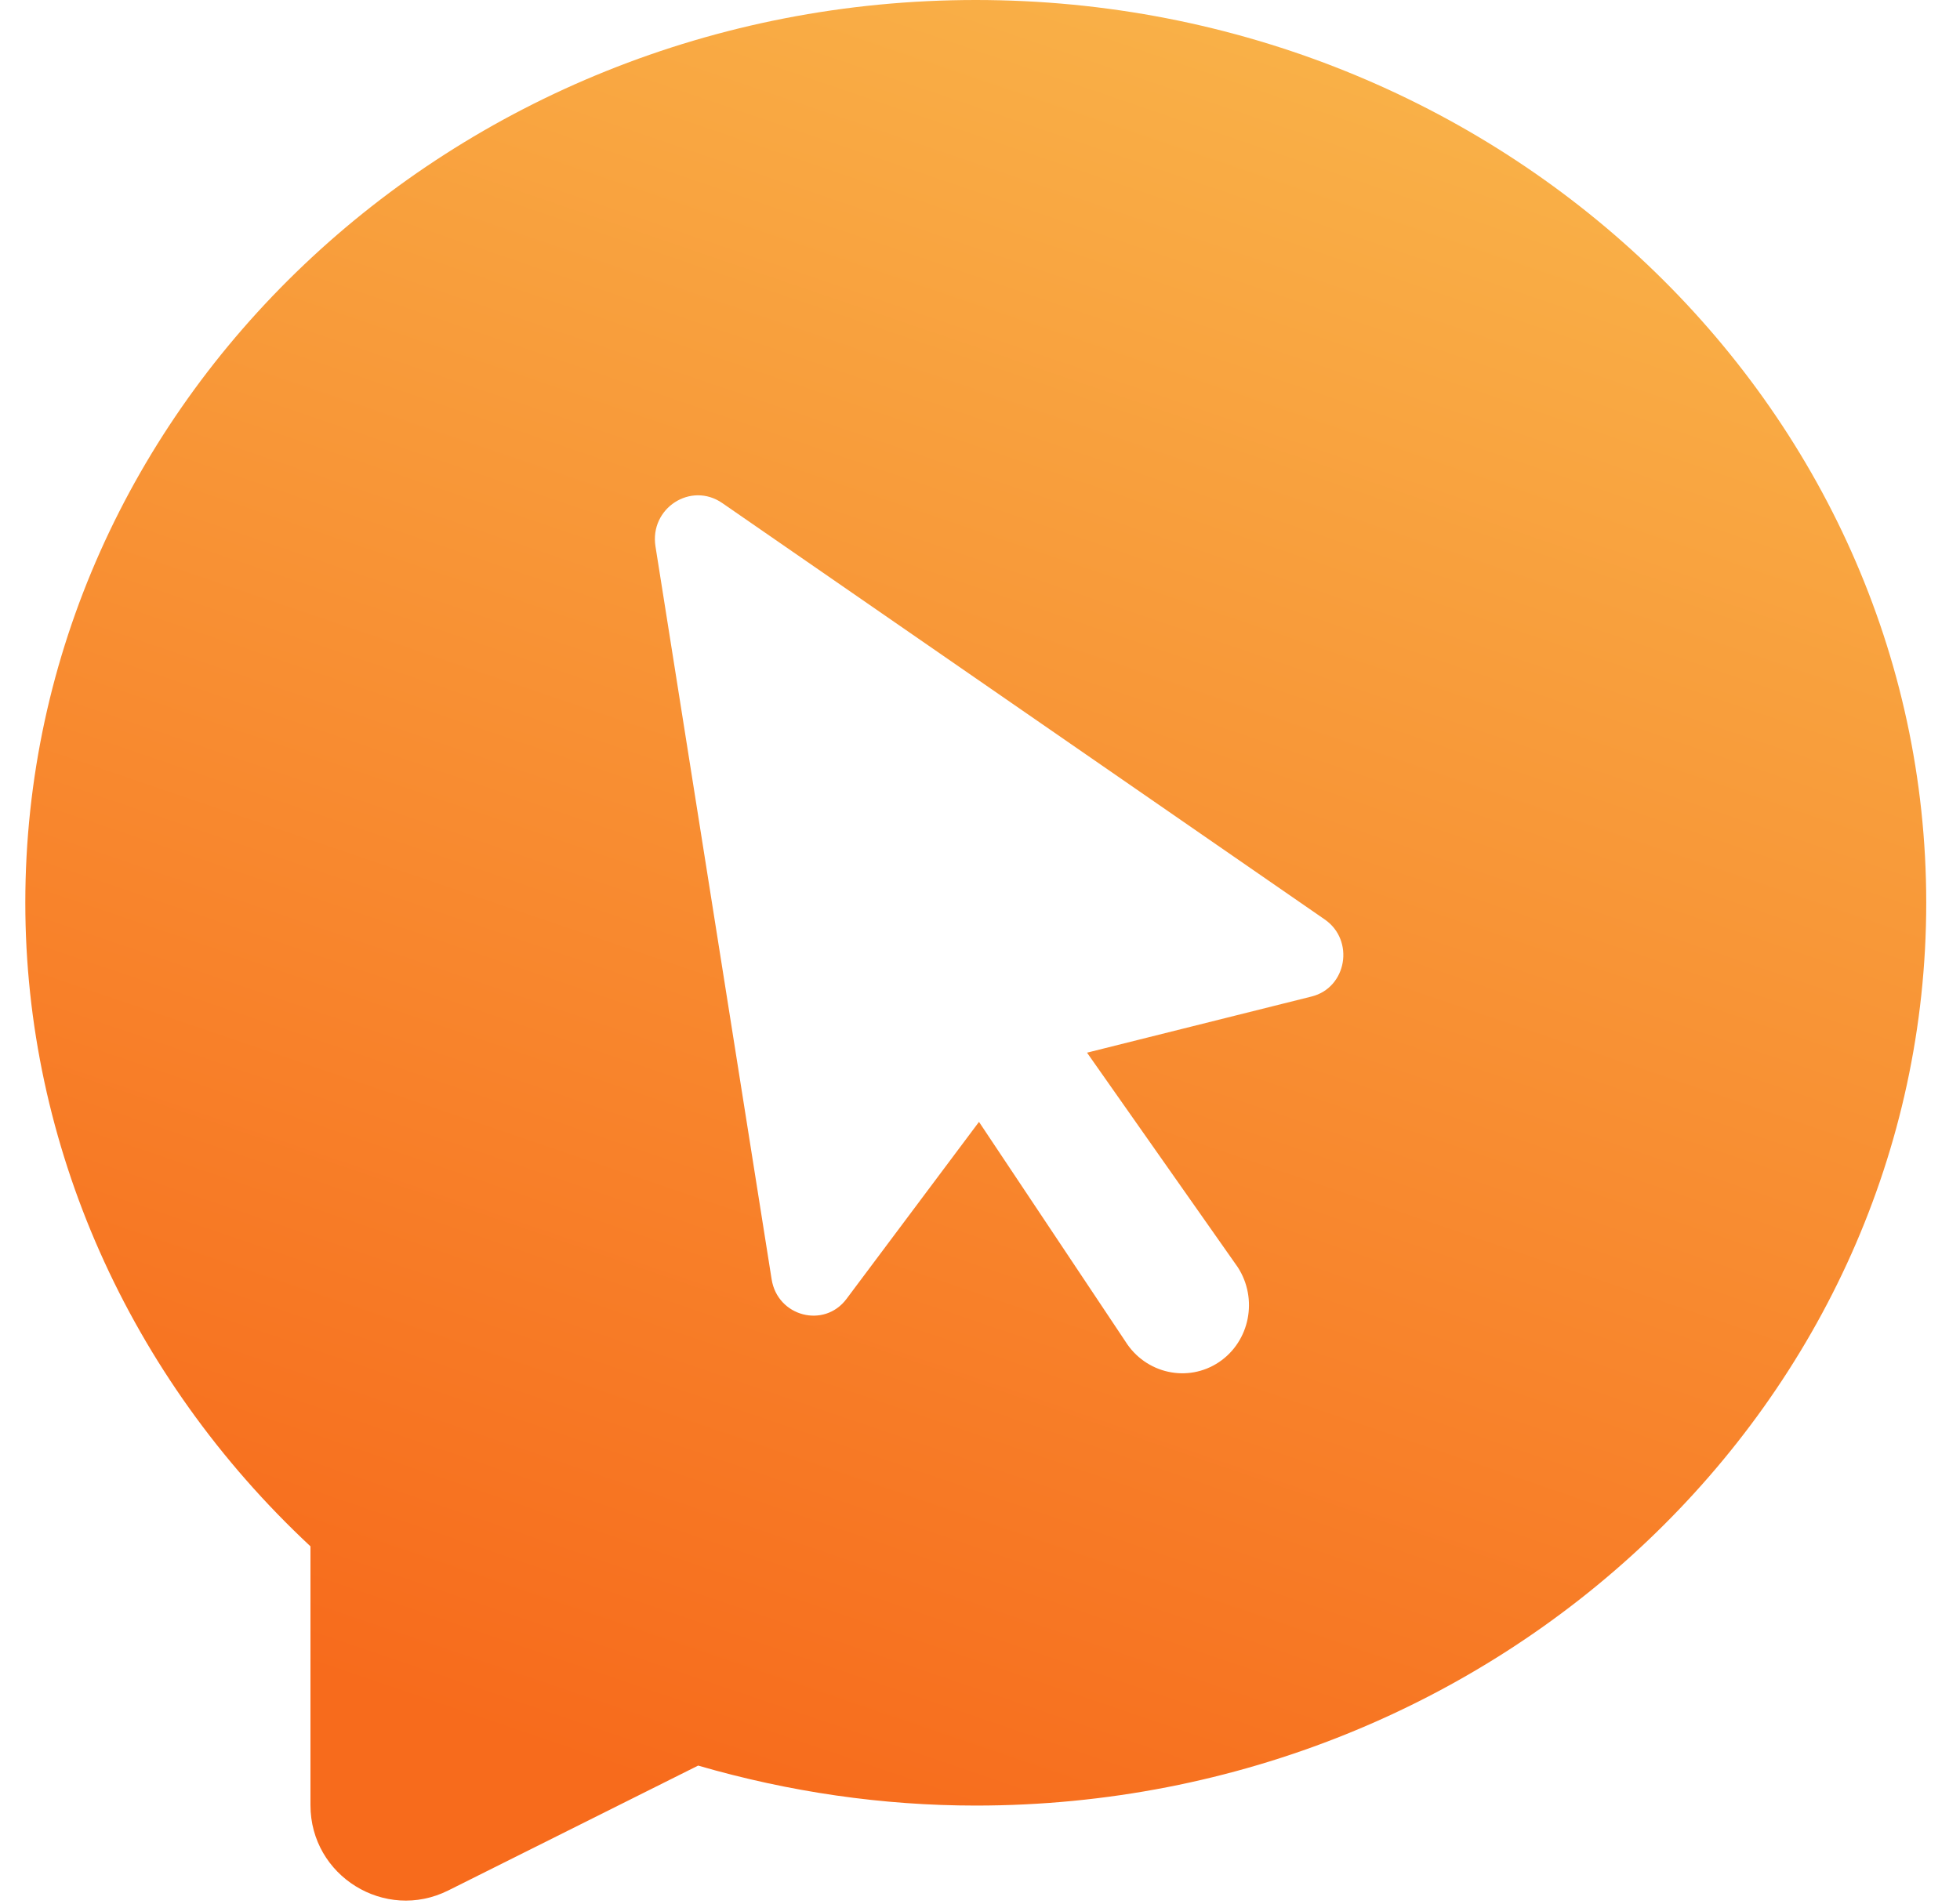 <svg width="35" height="34" viewBox="0 0 35 34" fill="none" xmlns="http://www.w3.org/2000/svg">
<path fill-rule="evenodd" clip-rule="evenodd" d="M0.452 16.124C0.452 7.234 8.066 0 17.425 0C26.783 0 34.397 7.234 34.397 16.124C34.397 25.014 26.783 32.248 17.425 32.248C15.761 32.248 14.096 32.007 12.467 31.534L8.005 33.764C6.875 34.329 5.544 33.506 5.544 32.241V27.618C2.299 24.59 0.452 20.444 0.452 16.124ZM23.655 16.421L12.898 8.985C12.337 8.597 11.597 9.077 11.705 9.759L13.779 22.848C13.884 23.514 14.717 23.732 15.116 23.199L17.482 20.037L20.095 23.956C20.456 24.535 21.211 24.702 21.769 24.327C22.319 23.956 22.468 23.199 22.104 22.634L19.411 18.801L23.421 17.798C24.051 17.641 24.195 16.793 23.655 16.421Z" fill="url(#paint0_linear)"/>
<defs>
<linearGradient id="paint0_linear" x1="9.538" y1="-24.26" x2="-7.435" y2="25.459" gradientUnits="userSpaceOnUse">
<stop stop-color="#FAD961"/>
<stop offset="1" stop-color="#F76B1C"/>
</linearGradient>
</defs>
</svg>
